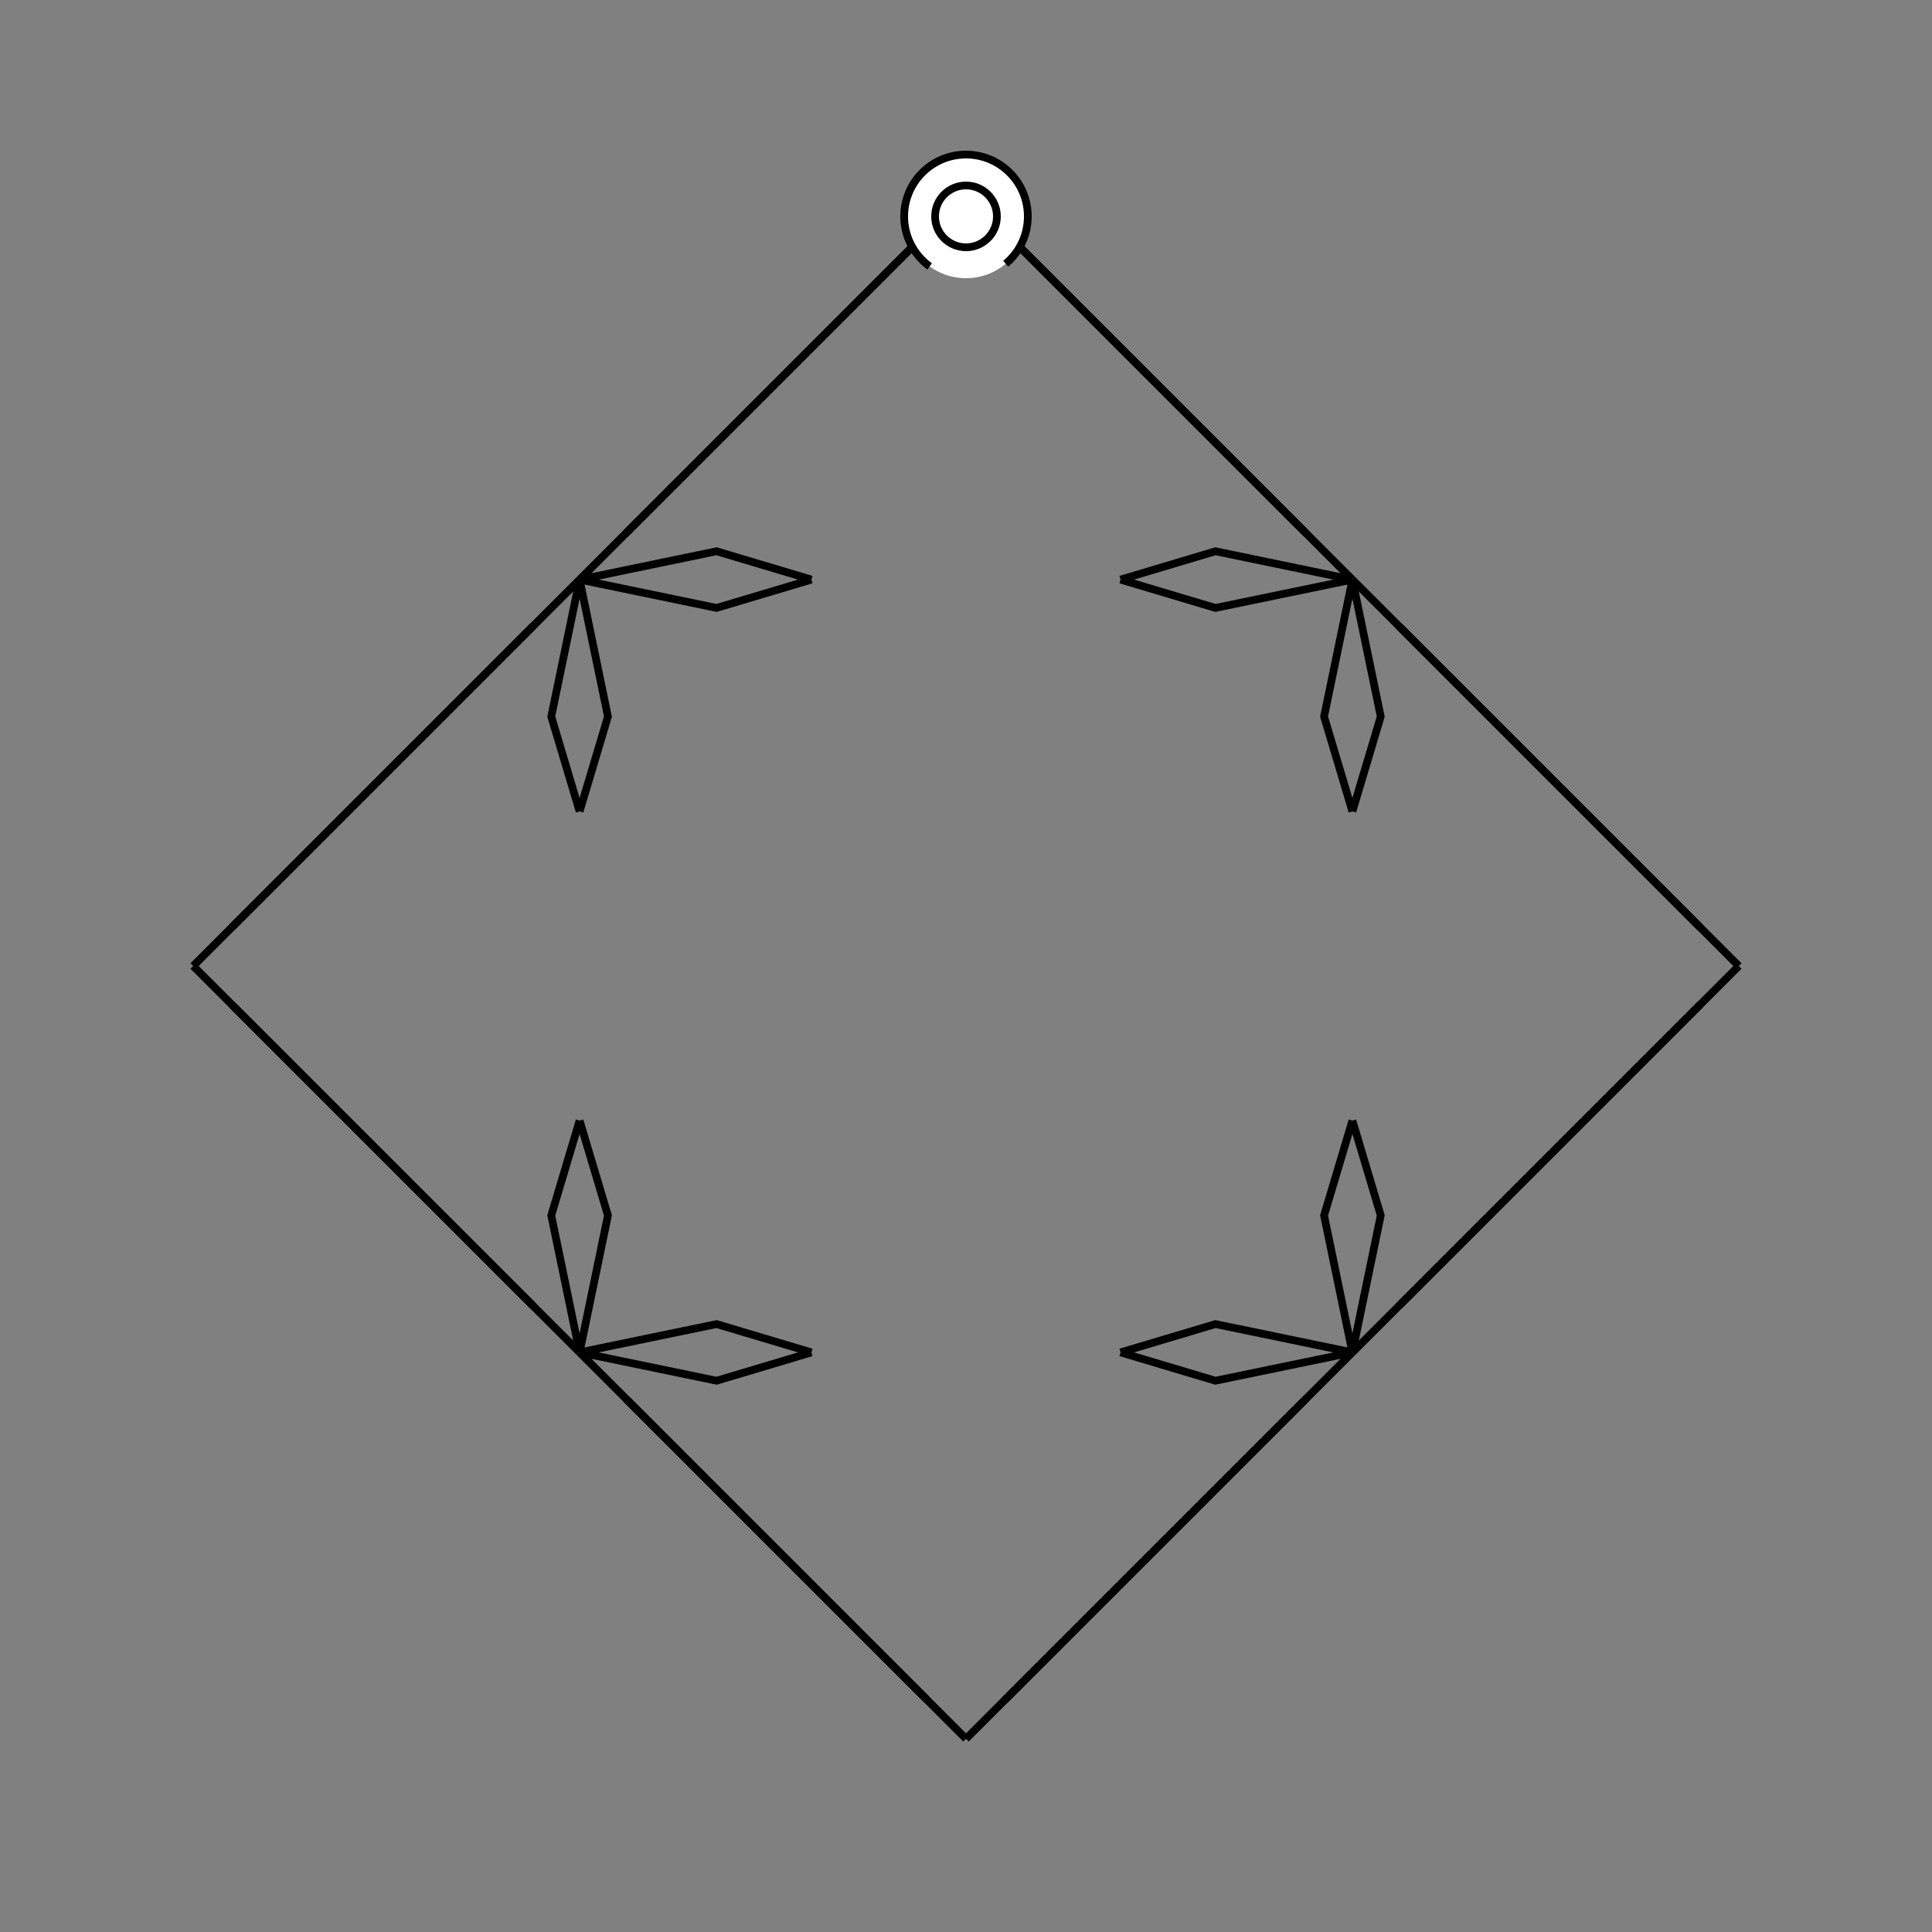 <?xml version="1.0" encoding="UTF-8"?>
<svg xmlns="http://www.w3.org/2000/svg" xmlns:xlink="http://www.w3.org/1999/xlink"
     width="250" height="250" viewBox="-125.0 -125.0 250 250">
<rect x="-125.0" y="-125.0" width="250" height="250" fill="#808080" stroke="none"/>
<defs>
</defs>
<path d="M50.0,-20.0 L46.334,-32.276 L50.0,-50.0" fill-opacity="0" stroke="black" stroke-width="1" />
<path d="M50.0,20.0 L46.334,32.276 L50.0,50.0" fill-opacity="0" stroke="black" stroke-width="1" />
<path d="M50.0,50.0 L44.0,56.0 L36.0,64.0" fill-opacity="0" stroke="black" stroke-width="1" />
<path d="M50.0,-50.0 L44.0,-56.0 L36.0,-64.0" fill-opacity="0" stroke="black" stroke-width="1" />
<path d="M44.0,56.0 L36.0,64.0 L34.0,66.0" fill-opacity="0" stroke="black" stroke-width="1" />
<path d="M44.0,-56.0 L36.0,-64.0 L34.0,-66.0" fill-opacity="0" stroke="black" stroke-width="1" />
<path d="M36.0,64.0 L34.0,66.0 L28.0,72.0" fill-opacity="0" stroke="black" stroke-width="1" />
<path d="M36.0,-64.0 L34.0,-66.0 L28.0,-72.0" fill-opacity="0" stroke="black" stroke-width="1" />
<path d="M34.0,66.0 L28.0,72.0 L5.0,95.0" fill-opacity="0" stroke="black" stroke-width="1" />
<path d="M34.0,-66.0 L28.0,-72.0 L5.0,-95.0" fill-opacity="0" stroke="black" stroke-width="1" />
<path d="M28.0,72.0 L5.0,95.0 L0.0,100.0" fill-opacity="0" stroke="black" stroke-width="1" />
<path d="M28.0,-72.0 L5.0,-95.0 L0.0,-100.0" fill-opacity="0" stroke="black" stroke-width="1" />
<path d="M-50.0,-20.0 L-46.334,-32.276 L-50.0,-50.0" fill-opacity="0" stroke="black" stroke-width="1" />
<path d="M-50.0,20.0 L-46.334,32.276 L-50.0,50.0" fill-opacity="0" stroke="black" stroke-width="1" />
<path d="M-50.0,50.0 L-44.0,56.0 L-36.0,64.0" fill-opacity="0" stroke="black" stroke-width="1" />
<path d="M-50.0,-50.0 L-44.0,-56.0 L-36.0,-64.0" fill-opacity="0" stroke="black" stroke-width="1" />
<path d="M-44.0,56.0 L-36.0,64.0 L-34.0,66.0" fill-opacity="0" stroke="black" stroke-width="1" />
<path d="M-44.0,-56.0 L-36.0,-64.0 L-34.0,-66.0" fill-opacity="0" stroke="black" stroke-width="1" />
<path d="M-36.0,64.0 L-34.0,66.0 L-28.0,72.0" fill-opacity="0" stroke="black" stroke-width="1" />
<path d="M-36.0,-64.0 L-34.0,-66.0 L-28.0,-72.0" fill-opacity="0" stroke="black" stroke-width="1" />
<path d="M-34.0,66.0 L-28.0,72.0 L-5.0,95.0" fill-opacity="0" stroke="black" stroke-width="1" />
<path d="M-34.0,-66.0 L-28.0,-72.0 L-5.0,-95.0" fill-opacity="0" stroke="black" stroke-width="1" />
<path d="M-28.0,72.0 L-5.0,95.0 L0.0,100.0" fill-opacity="0" stroke="black" stroke-width="1" />
<path d="M-28.0,-72.0 L-5.0,-95.0 L0.0,-100.0" fill-opacity="0" stroke="black" stroke-width="1" />
<path d="M50.0,20.0 L53.666,32.276 L50.0,50.0" fill-opacity="0" stroke="black" stroke-width="1" />
<path d="M50.0,-20.0 L53.666,-32.276 L50.0,-50.0" fill-opacity="0" stroke="black" stroke-width="1" />
<path d="M50.0,50.0 L56.0,44.0 L64.0,36.0" fill-opacity="0" stroke="black" stroke-width="1" />
<path d="M50.0,-50.0 L56.0,-44.0 L64.0,-36.0" fill-opacity="0" stroke="black" stroke-width="1" />
<path d="M56.0,44.0 L64.0,36.0 L66.0,34.0" fill-opacity="0" stroke="black" stroke-width="1" />
<path d="M56.0,-44.0 L64.0,-36.0 L66.0,-34.0" fill-opacity="0" stroke="black" stroke-width="1" />
<path d="M64.0,36.0 L66.0,34.0 L72.0,28.0" fill-opacity="0" stroke="black" stroke-width="1" />
<path d="M64.0,-36.0 L66.0,-34.0 L72.0,-28.0" fill-opacity="0" stroke="black" stroke-width="1" />
<path d="M66.0,34.0 L72.0,28.0 L95.0,5.0" fill-opacity="0" stroke="black" stroke-width="1" />
<path d="M66.0,-34.0 L72.0,-28.0 L95.0,-5.0" fill-opacity="0" stroke="black" stroke-width="1" />
<path d="M72.0,28.0 L95.0,5.0 L100.0,-0.0" fill-opacity="0" stroke="black" stroke-width="1" />
<path d="M72.0,-28.0 L95.0,-5.0 L100.0,-0.0" fill-opacity="0" stroke="black" stroke-width="1" />
<path d="M20.0,-50.0 L32.276,-46.334 L50.0,-50.0" fill-opacity="0" stroke="black" stroke-width="1" />
<path d="M20.0,50.0 L32.276,46.334 L50.0,50.0" fill-opacity="0" stroke="black" stroke-width="1" />
<path d="M20.0,50.0 L32.276,53.666 L50.0,50.0" fill-opacity="0" stroke="black" stroke-width="1" />
<path d="M20.0,-50.0 L32.276,-53.666 L50.0,-50.0" fill-opacity="0" stroke="black" stroke-width="1" />
<path d="M-20.0,50.0 L-32.276,53.666 L-50.0,50.0" fill-opacity="0" stroke="black" stroke-width="1" />
<path d="M-20.0,-50.0 L-32.276,-46.334 L-50.0,-50.0" fill-opacity="0" stroke="black" stroke-width="1" />
<path d="M-20.0,50.0 L-32.276,46.334 L-50.0,50.0" fill-opacity="0" stroke="black" stroke-width="1" />
<path d="M-20.0,-50.0 L-32.276,-53.666 L-50.0,-50.0" fill-opacity="0" stroke="black" stroke-width="1" />
<path d="M-50.0,-20.0 L-53.666,-32.276 L-50.0,-50.0" fill-opacity="0" stroke="black" stroke-width="1" />
<path d="M-50.0,20.0 L-53.666,32.276 L-50.0,50.0" fill-opacity="0" stroke="black" stroke-width="1" />
<path d="M-50.0,-50.0 L-56.0,-44.0 L-64.0,-36.0" fill-opacity="0" stroke="black" stroke-width="1" />
<path d="M-50.0,50.0 L-56.0,44.0 L-64.0,36.0" fill-opacity="0" stroke="black" stroke-width="1" />
<path d="M-56.0,-44.0 L-64.0,-36.0 L-66.0,-34.0" fill-opacity="0" stroke="black" stroke-width="1" />
<path d="M-56.0,44.0 L-64.0,36.0 L-66.0,34.0" fill-opacity="0" stroke="black" stroke-width="1" />
<path d="M-64.0,-36.0 L-66.0,-34.0 L-72.0,-28.0" fill-opacity="0" stroke="black" stroke-width="1" />
<path d="M-64.0,36.0 L-66.0,34.0 L-72.0,28.0" fill-opacity="0" stroke="black" stroke-width="1" />
<path d="M-66.0,-34.0 L-72.0,-28.0 L-95.0,-5.0" fill-opacity="0" stroke="black" stroke-width="1" />
<path d="M-66.0,34.0 L-72.0,28.0 L-95.0,5.0" fill-opacity="0" stroke="black" stroke-width="1" />
<path d="M-72.0,-28.0 L-95.0,-5.0 L-100.0,-0.0" fill-opacity="0" stroke="black" stroke-width="1" />
<path d="M-72.0,28.0 L-95.0,5.0 L-100.0,-0.0" fill-opacity="0" stroke="black" stroke-width="1" />
<circle cx="0" cy="-97" r="8" stroke-dasharray="39.654 10.612" stroke-dashoffset="-17.593" stroke="black" stroke-width="1" fill="white" fill-opacity="1" />
<circle cx="0" cy="-97" r="4" stroke="black" stroke-width="1" fill="white" fill-opacity="1" />
</svg>